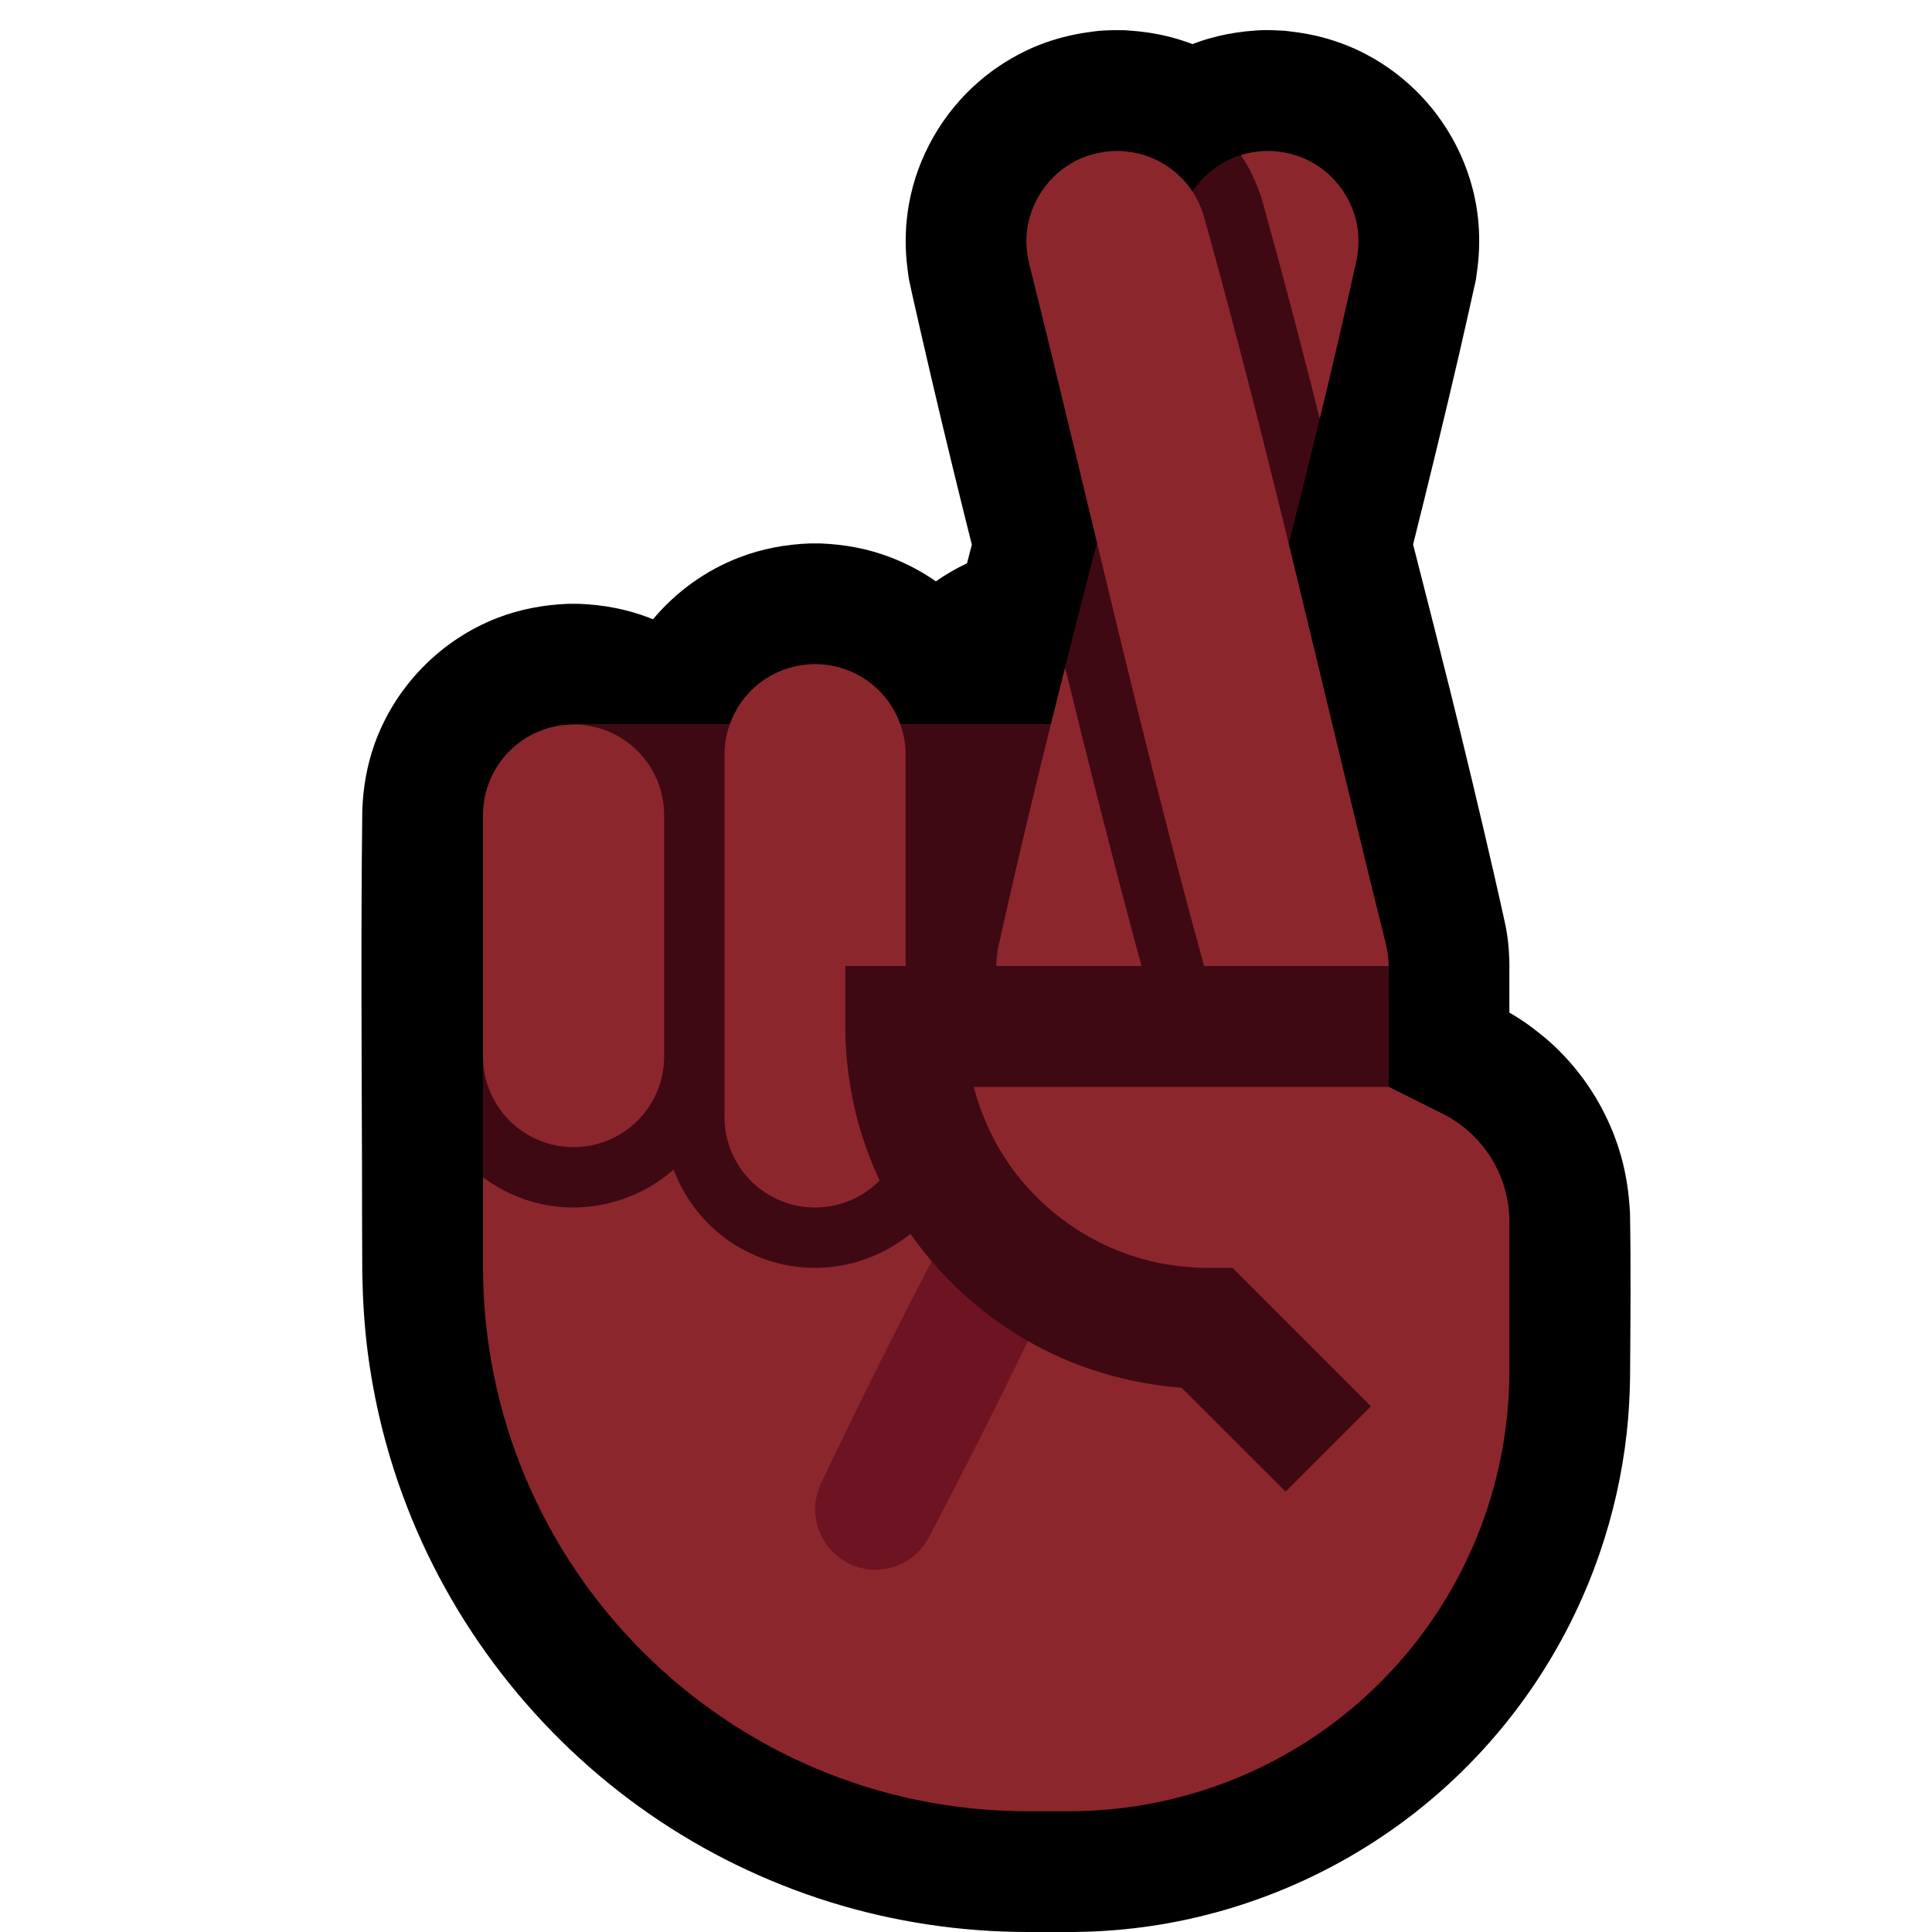 <svg clip-rule="evenodd" fill-rule="evenodd" stroke-linejoin="round" stroke-miterlimit="1.414" viewBox="0 0 32 32" xmlns="http://www.w3.org/2000/svg" xmlns:xlink="http://www.w3.org/1999/xlink"><clipPath id="a"><path clip-rule="evenodd" d="m0 0h32v32h-32z"/></clipPath><clipPath id="b"><path clip-rule="evenodd" d="m23.894 18.447c.678.339 1.106 1.032 1.106 1.789v2.471c0 1.934-.768 3.789-2.136 5.157s-3.223 2.136-5.157 2.136c-.226 0-.454 0-.682 0-4.984 0-9.025-4.041-9.025-9.025 0-3.851 0-7.475 0-7.475h1.5v-1.5h12v4.499h1.5v1.501s.432.216.894.447z"/></clipPath><path d="m0 0h32v32h-32z" fill="none"/><g clip-path="url(#a)"><path d="m19.751.73c.095-.036.192-.069.29-.096.19-.054.385-.091.581-.113.059-.006.204-.019.252-.021.066-.002.133 0 .2 0 .068.003.135.006.203.009.143.017.284.034.425.063.277.056.547.145.803.266.346.165.664.388.939.656.519.506.875 1.172 1.003 1.886.05.28.064.566.045.849-.009.139-.028.275-.048.412-.091.41-.183.819-.277 1.228-.244 1.052-.5 2.102-.762 3.15l.039.15c.194.759.387 1.518.577 2.278.253 1.021.498 2.043.733 3.068l.087.386c.032.146.067.292.097.439.036.176.054.359.06.539.002.054.003.109.002.164v.729c.077.044.076.045.156.095l.117.077c.188.135.368.278.533.441.489.482.85 1.088 1.039 1.748.091.315.136.635.153.962.016.909.007 1.818.001 2.728-.005.306-.022.612-.056.917-.076.678-.227 1.348-.45 1.994-.271.787-.648 1.536-1.118 2.223-.411.6-.892 1.151-1.431 1.639-1.323 1.199-2.989 1.999-4.752 2.285-.377.061-.757.098-1.139.113-.344.012-.691.006-1.035.006-1.107-.001-2.213-.167-3.271-.496-1.066-.332-2.08-.827-2.997-1.463-1.86-1.29-3.302-3.149-4.08-5.275-.283-.771-.478-1.574-.582-2.389-.053-.418-.079-.838-.087-1.26l-.001-.117v-.039c-.003-.558-.004-1.116-.004-1.673-.007-1.959-.019-3.917.005-5.875.014-.374.078-.741.204-1.093.34-.951 1.093-1.722 2.035-2.086.376-.145.771-.218 1.173-.233.087-.001.087-.001.174 0 .402.015.797.088 1.173.234.019.007.038.014.056.022.378-.452.868-.808 1.424-1.022.376-.146.771-.219 1.173-.234.087-.001.087-.001.174 0 .402.015.797.088 1.173.234.262.101.511.233.741.394.163-.114.335-.214.516-.299l.016-.063.064-.246c-.04-.157-.079-.313-.118-.47-.253-1.02-.498-2.042-.732-3.067l-.088-.386c-.033-.152-.07-.304-.101-.457-.016-.079-.033-.237-.042-.324-.029-.312-.016-.629.039-.937.14-.782.554-1.505 1.155-2.026.264-.229.562-.417.881-.559.268-.118.551-.199.839-.247.073-.012.23-.034.295-.039.067-.006.135-.006.203-.009h.2c.12.009.239.018.358.035.231.032.459.086.679.164.028.01.057.02.086.031z"/><path d="m23.894 18.447c.678.339 1.106 1.032 1.106 1.789v2.471c0 1.934-.768 3.789-2.136 5.157s-3.223 2.136-5.157 2.136c-.226 0-.454 0-.682 0-4.984 0-9.025-4.041-9.025-9.025 0-3.851 0-7.475 0-7.475h1.5v-1.5h12v4.499h1.5v1.501s.432.216.894.447z" fill="#8c262d"/><g clip-path="url(#b)"><path d="m16.546 20.001c.133.009.262.038.383.096.354.168.581.538.571.929-.004.134-.036.262-.089.385-.651 1.371-1.33 2.728-2.035 4.071-.074.128-.168.239-.287.326-.107.078-.23.135-.359.165-.116.028-.237.034-.355.019-.106-.013-.209-.043-.304-.089-.328-.156-.55-.487-.57-.85-.008-.161.024-.317.088-.464.651-1.371 1.33-2.728 2.035-4.071.121-.21.303-.373.532-.457.075-.027.152-.044.231-.055.053-.005.106-.006.159-.005z" fill="#6e1322" fill-rule="nonzero"/><path d="m9.5 13.5v-2.5h12v1.5h2.5v5.499l-8 .001v.506c-.004.327-.065.648-.19.951-.086.207-.2.403-.338.58-.483.619-1.248.982-2.034.962-.286-.007-.571-.063-.838-.167-.286-.11-.551-.273-.778-.479-.243-.22-.442-.488-.582-.785-.031-.064-.058-.13-.083-.196-.501.442-1.173.671-1.843.621-.224-.017-.446-.064-.657-.139-.288-.104-.557-.26-.789-.46-.248-.214-.454-.478-.602-.771-.099-.198-.17-.408-.214-.623h-.052v-.496c-.016-1.334-.016-2.669 0-4.004z" fill="#3f0913"/></g><path d="m12 12.5c0-.398.158-.779.439-1.061.282-.281.663-.439 1.061-.439s.779.158 1.061.439c.281.282.439.663.439 1.061v6c0 .398-.158.779-.439 1.061-.282.281-.663.439-1.061.439s-.779-.158-1.061-.439c-.281-.282-.439-.663-.439-1.061 0-1.665 0-4.335 0-6zm-4 1c0-.398.158-.779.439-1.061.282-.281.663-.439 1.061-.439s.779.158 1.061.439c.281.282.439.663.439 1.061v4c0 .398-.158.779-.439 1.061-.282.281-.663.439-1.061.439s-.779-.158-1.061-.439c-.281-.282-.439-.663-.439-1.061 0-1.181 0-2.819 0-4z" fill="#8c262d"/><path d="m17.641 11.054c.17.693 1.059.871 1.059.871l.484 4.043-.879 1.5-1.385-.43s-.213-.263-.283-.416c-.093-.204-.14-.429-.135-.654.002-.084.013-.167.026-.25.344-1.561.722-3.114 1.113-4.664zm2.909-8.485c.13-.041.263-.06.399-.069.084 0 .083 0 .168.004.169.018.331.053.487.122.442.193.769.598.867 1.07.04.195.036.389.004.585-.195.887-.401 1.771-.615 2.653-.02-.079-.336-.044-.424-.309-.384-1.171-1.011-3.939-1.011-3.939s.132-.108.125-.117z" fill="#8c262d"/><path d="m20.55 2.569c.013.019.026.037.039.056.129.196.22.409.298.629.108.388.215.777.32 1.166.224.836.441 1.675.653 2.514-.598 2.475-1.888 7.404-1.888 7.404l.287 2.186s-.983.282-1.079.404c-.024-.062-.047-.124-.068-.188-.108-.387-.214-.774-.319-1.161-.403-1.504-.782-3.013-1.152-4.525.625-2.475 1.286-4.942 1.906-7.418.038-.137.086-.266.157-.389.184-.317.483-.56.832-.673.005-.002.009-.004.014-.005z" fill="#3f0913"/><g fill-rule="nonzero"><path d="m18.553 2.5c.141.009.278.03.413.074.321.105.602.319.787.601.078.119.134.246.179.38 1.12 3.997 2.016 8.053 3.023 12.081.018.082.034.164.041.248.017.224-.017.451-.099.661-.061.157-.149.303-.258.431-.333.388-.854.582-1.36.507-.139-.021-.274-.061-.402-.119-.179-.082-.341-.199-.475-.342-.114-.124-.208-.266-.276-.42-.03-.069-.034-.087-.059-.158-1.119-3.997-2.015-8.054-3.022-12.081-.037-.166-.054-.331-.039-.501.047-.509.36-.969.815-1.2.178-.091.367-.137.564-.158.084-.004.084-.004.168-.004z" fill="#8c262d"/><path d="m23 18h-6.873c.022.083.022.082.046.165.099.311.226.609.394.89.524.875 1.379 1.526 2.362 1.799.35.097.709.144 1.072.146h.413l2.293 2.293-1.414 1.414-1.723-1.722c-.104-.007-.208-.018-.312-.031-.582-.076-1.152-.23-1.69-.468-1.127-.499-2.085-1.347-2.717-2.404-.226-.377-.41-.779-.548-1.196-.193-.585-.291-1.194-.303-1.81v-.071-1.005h9z" fill="#3f0913"/></g></g></svg>